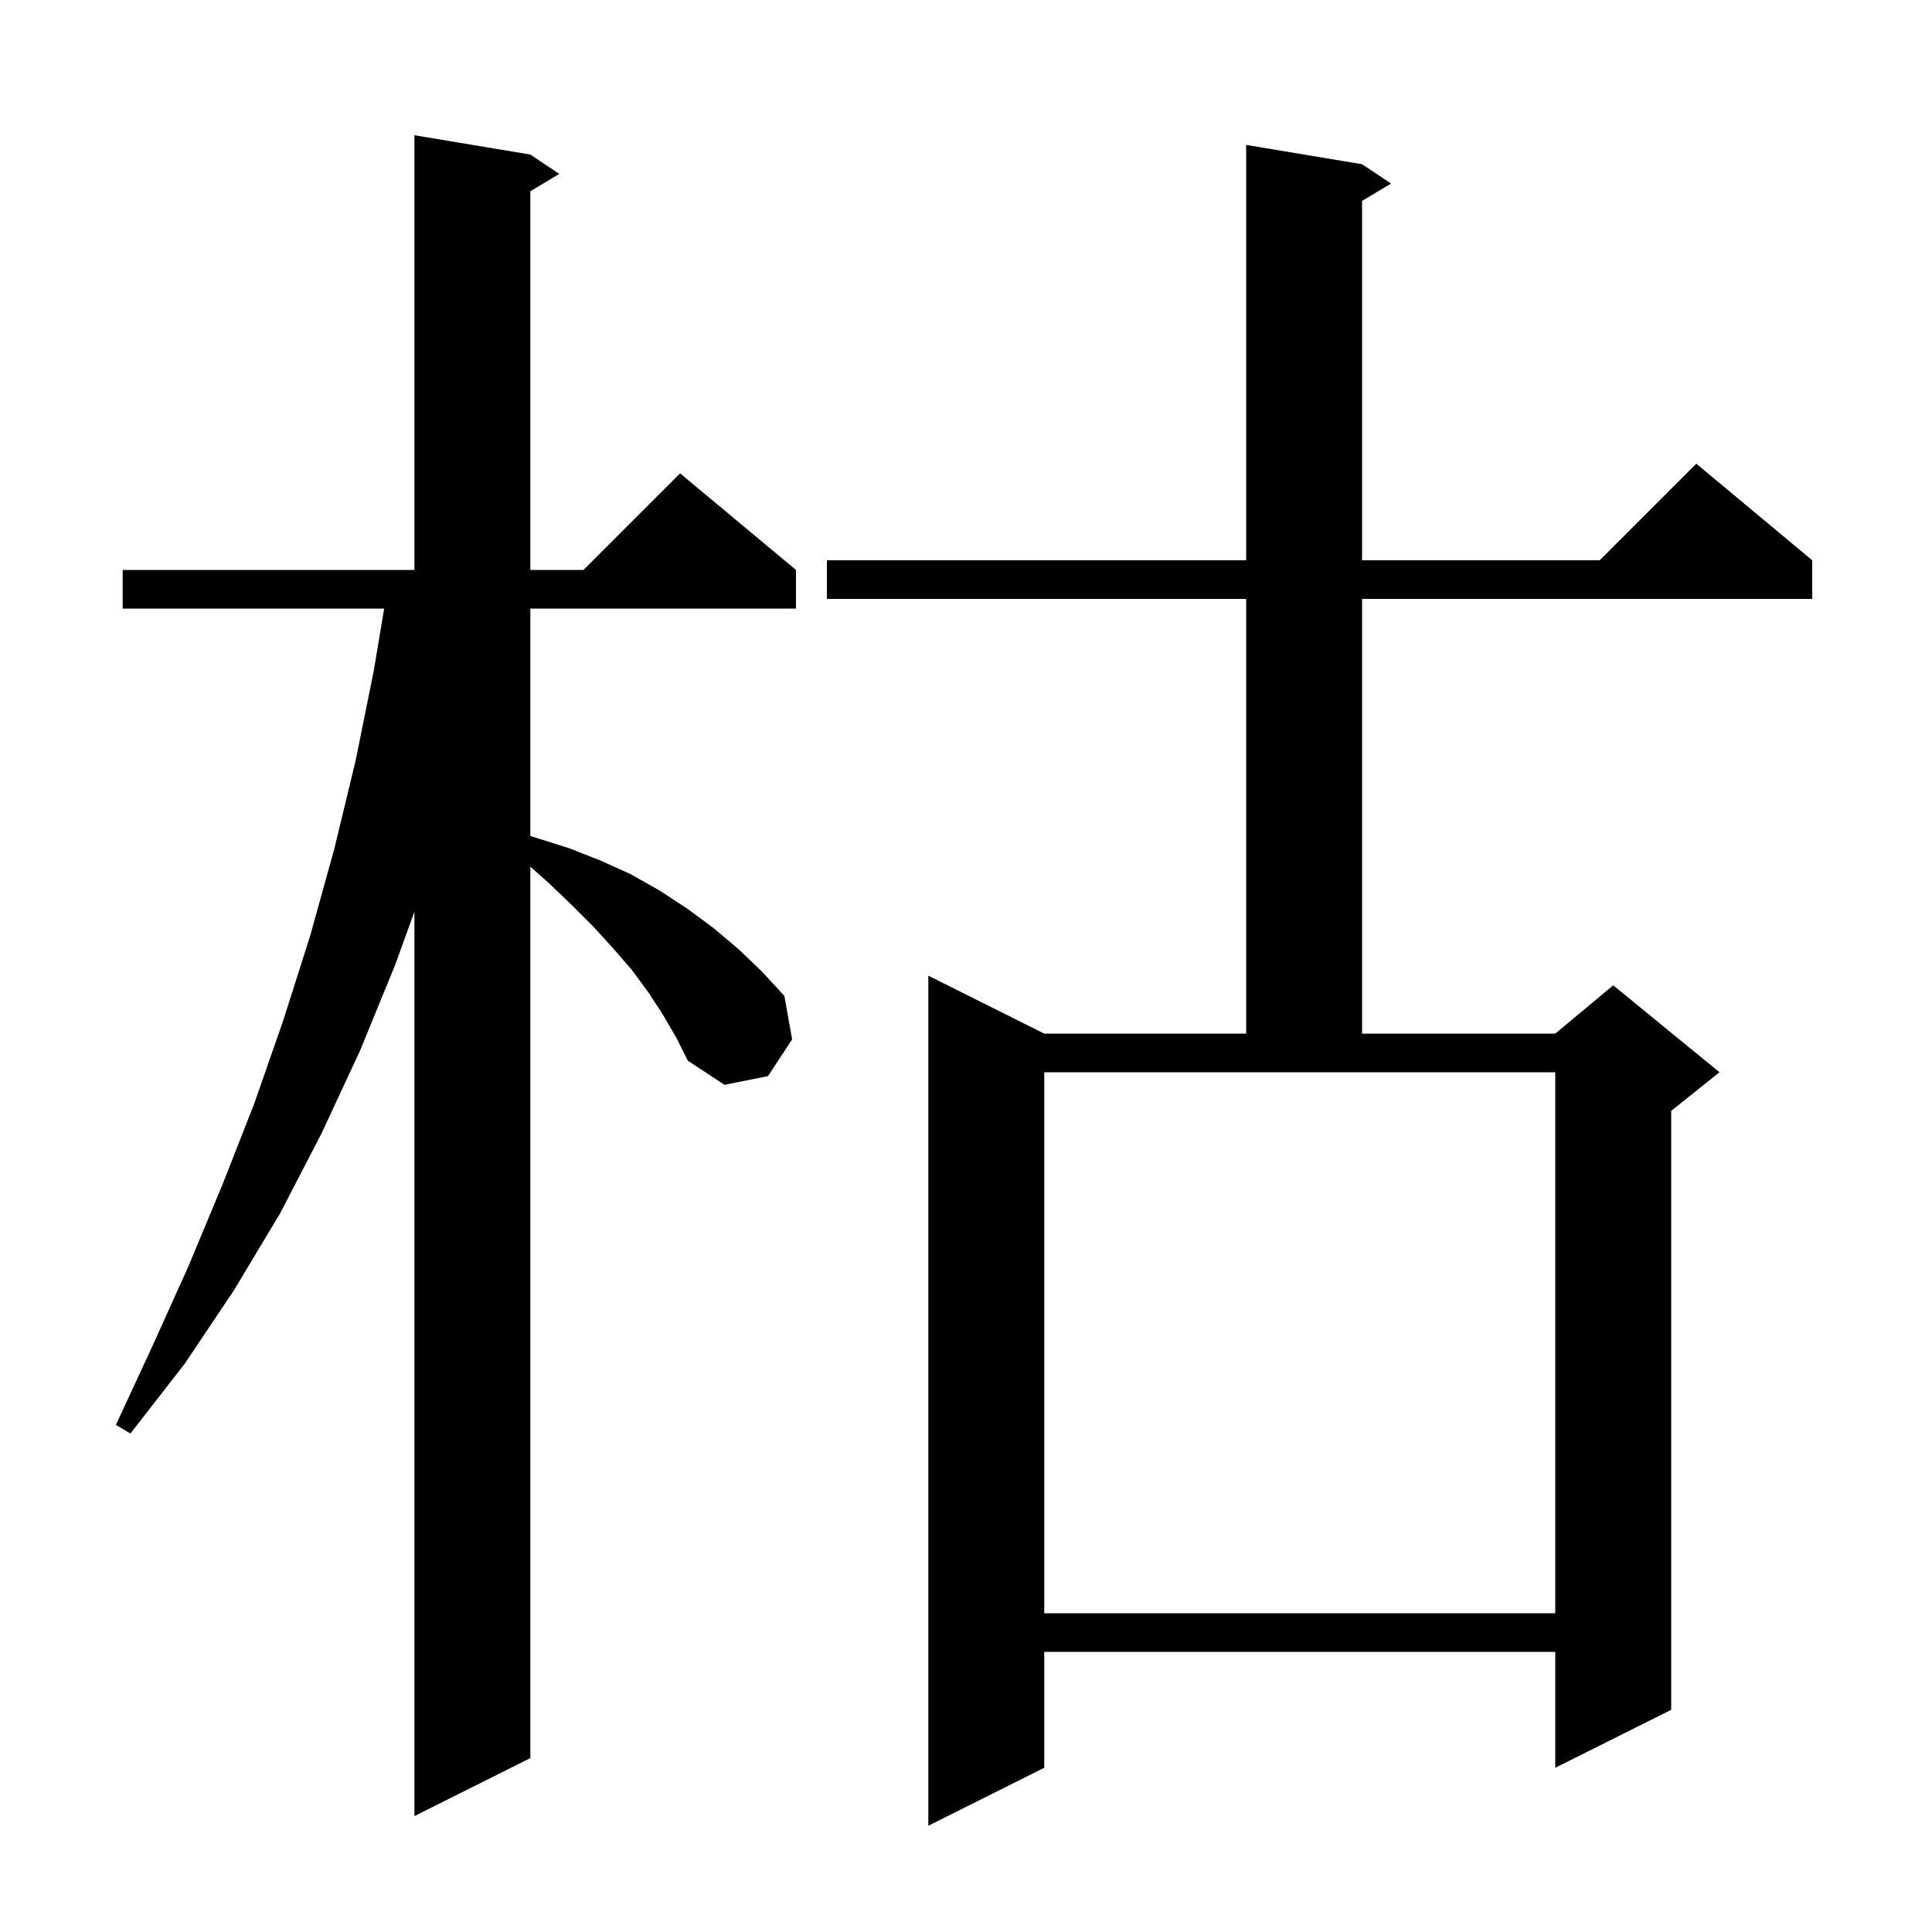 <svg xmlns="http://www.w3.org/2000/svg" xmlns:xlink="http://www.w3.org/1999/xlink" version="1.1" baseProfile="full" viewBox="0 0 200 200" width="200" height="200">
<g fill="black">
<path d="M 141.0 17.0 L 144.0 19.0 L 141.0 20.8 L 141.0 58.0 L 165.6 58.0 L 175.6 48.0 L 187.6 58.0 L 187.6 62.0 L 141.0 62.0 L 141.0 107.0 L 161.0 107.0 L 167.0 102.0 L 178.0 111.0 L 173.0 115.0 L 173.0 177.0 L 161.0 183.0 L 161.0 171.0 L 108.1 171.0 L 108.1 183.0 L 96.1 189.0 L 96.1 101.0 L 108.1 107.0 L 129.0 107.0 L 129.0 62.0 L 85.6 62.0 L 85.6 58.0 L 129.0 58.0 L 129.0 15.0 Z M 68.6 105.0 L 67.1 102.7 L 65.4 100.4 L 63.5 98.2 L 61.4 95.9 L 59.2 93.7 L 56.8 91.4 L 54.9 89.719 L 54.9 182.0 L 42.9 188.0 L 42.9 94.385 L 40.9 99.9 L 37.3 108.7 L 33.3 117.3 L 29.0 125.6 L 24.2 133.6 L 19.1 141.2 L 13.5 148.4 L 12.0 147.5 L 15.8 139.3 L 19.5 131.1 L 23.0 122.7 L 26.3 114.3 L 29.3 105.7 L 32.1 96.9 L 34.6 87.9 L 36.8 78.8 L 38.7 69.4 L 39.767 63.0 L 12.7 63.0 L 12.7 59.0 L 42.9 59.0 L 42.9 14.0 L 54.9 16.0 L 57.9 18.0 L 54.9 19.8 L 54.9 59.0 L 60.4 59.0 L 70.4 49.0 L 82.4 59.0 L 82.4 63.0 L 54.9 63.0 L 54.9 86.538 L 55.4 86.7 L 58.9 87.8 L 62.2 89.1 L 65.3 90.5 L 68.3 92.2 L 71.2 94.1 L 73.9 96.1 L 76.5 98.3 L 78.9 100.6 L 81.2 103.1 L 82.0 107.6 L 79.5 111.4 L 75.0 112.3 L 71.2 109.8 L 70.0 107.4 Z M 108.1 167.0 L 161.0 167.0 L 161.0 111.0 L 108.1 111.0 Z " />
</g>
</svg>
